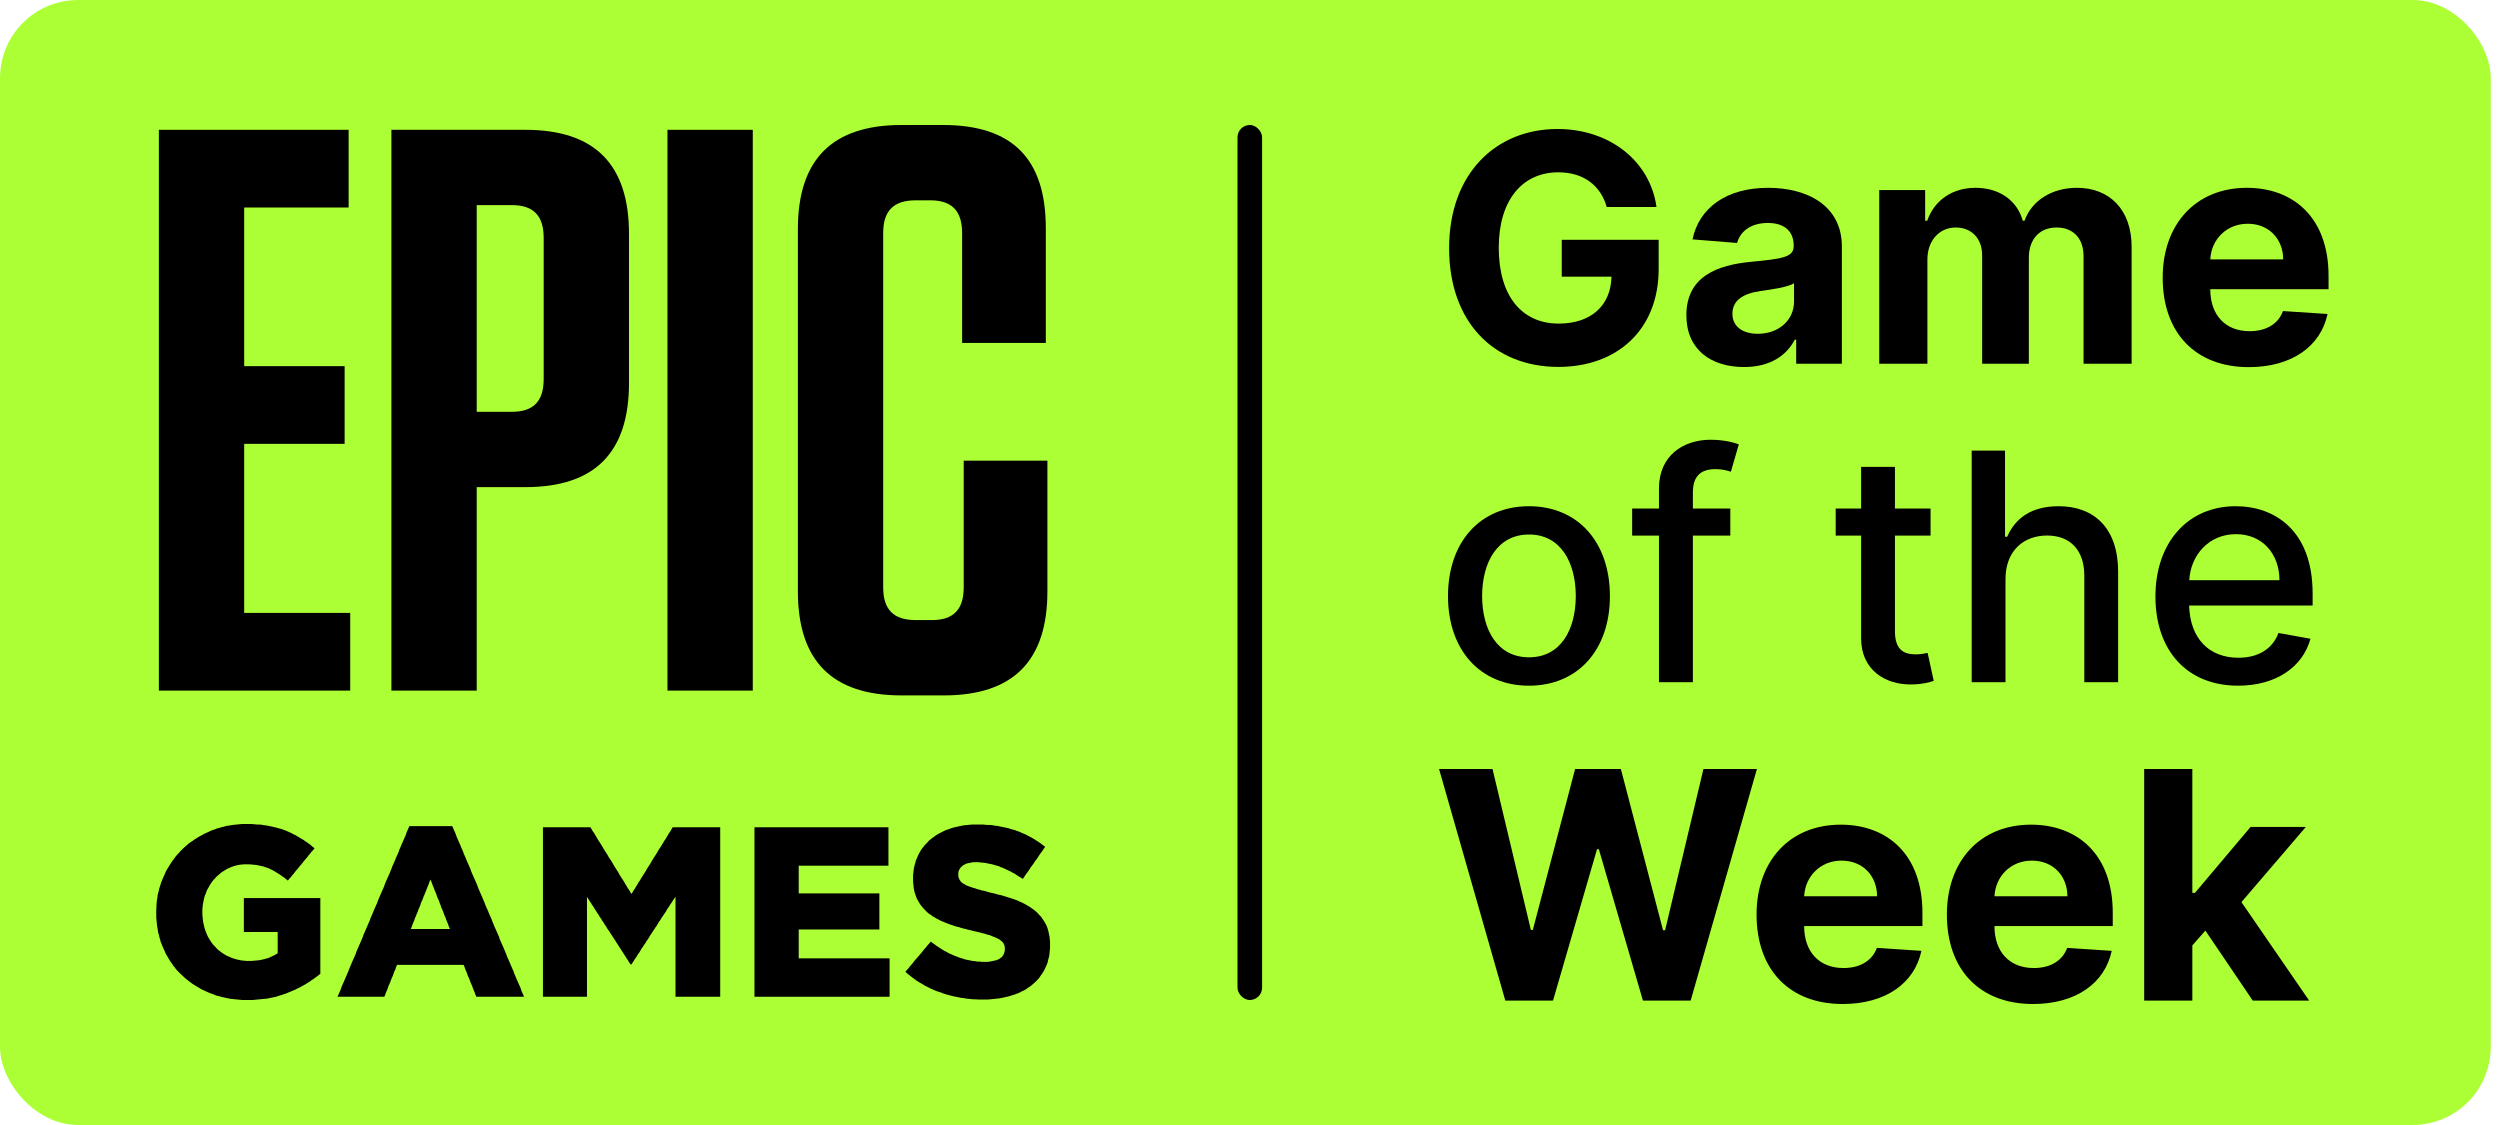 <svg width="80" height="36" viewBox="0 0 80 36" fill="none" xmlns="http://www.w3.org/2000/svg">
<rect width="79.704" height="36" rx="2.5" fill="#ACFF35"/>
<path d="M30.839 14.742V18.792C30.839 19.51 30.507 19.843 29.818 19.843H29.308C28.593 19.843 28.262 19.51 28.262 18.792V7.461C28.262 6.743 28.593 6.41 29.308 6.41H29.767C30.456 6.41 30.788 6.743 30.788 7.461V10.973H33.466V7.307C33.466 5.077 32.395 4 30.176 4H28.849C26.629 4 25.532 5.102 25.532 7.333V18.92C25.532 21.151 26.629 22.253 28.849 22.253H30.201C32.421 22.253 33.517 21.151 33.517 18.92V14.742H30.839Z" fill="black"/>
<path d="M11.028 14.203H7.814V19.613H11.207V22.099H5.084V4.154H11.156V6.64H7.814V11.717H11.028V14.203Z" fill="black"/>
<path d="M33.587 30.481L33.594 30.406L33.602 30.324V30.145L33.594 30.064L33.587 29.989L33.557 29.84L33.542 29.773L33.52 29.706L33.498 29.639L33.468 29.579L33.431 29.512L33.394 29.453L33.349 29.386L33.305 29.326L33.253 29.274L33.201 29.214L33.142 29.162L33.082 29.11L33.023 29.073L32.964 29.028L32.904 28.991L32.838 28.953L32.771 28.916L32.697 28.879L32.623 28.849L32.549 28.812L32.467 28.782L32.333 28.738L32.259 28.715L32.192 28.693L32.044 28.648L31.97 28.634L31.888 28.611L31.814 28.589L31.733 28.574L31.651 28.552L31.488 28.507L31.413 28.492L31.347 28.47L31.28 28.455L31.221 28.432L31.162 28.417L31.073 28.388L30.991 28.358L30.917 28.328L30.857 28.291L30.79 28.254L30.739 28.201L30.709 28.157L30.672 28.075L30.665 27.978V27.963L30.672 27.889L30.701 27.821L30.746 27.754L30.813 27.695L30.865 27.665L30.924 27.635L30.991 27.62L31.065 27.605L31.147 27.59H31.31L31.376 27.598L31.451 27.605L31.525 27.613L31.599 27.628L31.747 27.658L31.822 27.68L31.896 27.702L31.977 27.724L32.037 27.754L32.103 27.777L32.163 27.806L32.23 27.836L32.289 27.866L32.355 27.896L32.415 27.933L32.481 27.963L32.541 28.008L32.6 28.045L32.667 28.082L32.727 28.127L32.771 28.067L32.808 28.008L32.852 27.948L32.897 27.889L32.941 27.821L32.978 27.762L33.023 27.702L33.068 27.643L33.105 27.583L33.149 27.523L33.194 27.464L33.231 27.404L33.275 27.337L33.32 27.277L33.364 27.218L33.401 27.158L33.446 27.099L33.327 27.009L33.268 26.965L33.209 26.927L33.142 26.883L33.082 26.845L33.016 26.808L32.949 26.771L32.889 26.741L32.823 26.704L32.748 26.674L32.615 26.614L32.549 26.592L32.474 26.562L32.407 26.547L32.341 26.525L32.266 26.503L32.2 26.488L32.126 26.473L32.052 26.458L31.985 26.443L31.91 26.428L31.829 26.421L31.755 26.406L31.673 26.398H31.599L31.436 26.384H31.117L31.043 26.391L30.82 26.413L30.754 26.428L30.68 26.443L30.546 26.473L30.487 26.488L30.42 26.51L30.346 26.54L30.271 26.562L30.204 26.592L30.138 26.629L30.071 26.659L30.004 26.696L29.945 26.734L29.886 26.778L29.826 26.823L29.775 26.86L29.715 26.913L29.663 26.972L29.611 27.024L29.559 27.084L29.515 27.143L29.47 27.203L29.433 27.27L29.396 27.337L29.337 27.471L29.307 27.538L29.293 27.605L29.27 27.672L29.24 27.806L29.233 27.881L29.225 27.948L29.218 28.023V28.194L29.225 28.276L29.233 28.35L29.24 28.425L29.255 28.492L29.27 28.566L29.293 28.626L29.314 28.693L29.337 28.753L29.366 28.804L29.404 28.871L29.441 28.931L29.478 28.983L29.522 29.035L29.567 29.087L29.619 29.14L29.671 29.192L29.722 29.236L29.782 29.274L29.841 29.319L29.908 29.356L29.967 29.393L30.041 29.43L30.108 29.467L30.257 29.527L30.331 29.557L30.412 29.587L30.479 29.609L30.613 29.654L30.686 29.669L30.754 29.691L30.828 29.713L30.902 29.728L30.976 29.751L31.05 29.765L31.132 29.788L31.206 29.803L31.287 29.825L31.362 29.84L31.436 29.862L31.503 29.877L31.57 29.9L31.629 29.915L31.68 29.929L31.769 29.967L31.844 29.996L31.91 30.026L31.97 30.056L32.029 30.101L32.081 30.145L32.118 30.198L32.148 30.272L32.155 30.361V30.376L32.148 30.451L32.126 30.518L32.096 30.578L32.052 30.63L31.992 30.674L31.94 30.704L31.881 30.727L31.814 30.741L31.747 30.756L31.673 30.771L31.591 30.779H31.428L31.347 30.771H31.273L31.198 30.756L31.117 30.749L30.894 30.704L30.828 30.682L30.68 30.637L30.613 30.607L30.546 30.585L30.479 30.555L30.412 30.525L30.346 30.496L30.286 30.458L30.219 30.428L30.16 30.391L30.094 30.347L30.034 30.309L29.967 30.265L29.908 30.22L29.841 30.175L29.782 30.131L29.737 30.19L29.686 30.242L29.641 30.302L29.589 30.361L29.544 30.414L29.5 30.473L29.448 30.533L29.404 30.585L29.352 30.645L29.307 30.697L29.255 30.756L29.211 30.816L29.166 30.868L29.114 30.928L29.07 30.987L29.018 31.04L28.973 31.099L29.033 31.151L29.085 31.196L29.144 31.241L29.203 31.285L29.322 31.375L29.381 31.412L29.441 31.449L29.508 31.486L29.567 31.524L29.634 31.561L29.7 31.591L29.767 31.628L29.834 31.657L29.901 31.687L29.975 31.717L30.041 31.739L30.116 31.762L30.183 31.791L30.331 31.836L30.397 31.851L30.472 31.873L30.546 31.888L30.62 31.903L30.694 31.918L30.768 31.933L30.843 31.94L30.917 31.955L30.998 31.963L31.147 31.978H31.228L31.302 31.985H31.614L31.688 31.978L31.769 31.97L31.844 31.963L31.91 31.955L31.985 31.948L32.059 31.933L32.192 31.903L32.266 31.888L32.333 31.866L32.407 31.843L32.481 31.821L32.556 31.791L32.63 31.762L32.697 31.724L32.763 31.695L32.83 31.657L32.889 31.613L32.949 31.576L33.008 31.531L33.06 31.486L33.12 31.434L33.164 31.39L33.216 31.337L33.26 31.285L33.298 31.226L33.342 31.166L33.416 31.047L33.446 30.98L33.475 30.92L33.505 30.853L33.528 30.779L33.542 30.712L33.564 30.637L33.579 30.562L33.587 30.481Z" fill="black"/>
<path d="M28.467 31.896V30.667H25.559V29.743H28.14V28.589H25.559V27.702H28.43V26.473H24.143V31.896H28.467Z" fill="black"/>
<path d="M23.047 31.896V26.473H21.527L21.49 26.533L21.453 26.599L21.409 26.659L21.371 26.726L21.334 26.785L21.297 26.852L21.253 26.912L21.216 26.979L21.178 27.038L21.142 27.098L21.097 27.165L21.06 27.224L21.023 27.291L20.986 27.351L20.941 27.417L20.904 27.477L20.867 27.537L20.83 27.603L20.793 27.663L20.748 27.73L20.711 27.789L20.674 27.856L20.637 27.916L20.593 27.983L20.556 28.042L20.518 28.101L20.481 28.169L20.437 28.228L20.4 28.295L20.363 28.354L20.326 28.421L20.281 28.481L20.244 28.548L20.207 28.607L20.17 28.548L20.133 28.481L20.088 28.421L20.051 28.354L20.014 28.295L19.977 28.228L19.94 28.169L19.895 28.101L19.858 28.042L19.821 27.983L19.784 27.916L19.747 27.856L19.703 27.789L19.666 27.73L19.628 27.663L19.592 27.603L19.554 27.537L19.51 27.477L19.473 27.417L19.436 27.351L19.398 27.291L19.354 27.224L19.317 27.165L19.28 27.098L19.243 27.038L19.206 26.979L19.161 26.912L19.124 26.852L19.087 26.785L19.05 26.726L19.013 26.659L18.968 26.599L18.931 26.533L18.894 26.473H17.374V31.896H18.783V28.704L18.827 28.764L18.865 28.831L18.909 28.891L18.946 28.958L18.991 29.017L19.028 29.084L19.072 29.145L19.109 29.212L19.154 29.271L19.191 29.338L19.235 29.398L19.273 29.465L19.317 29.525L19.354 29.592L19.398 29.651L19.436 29.719L19.48 29.779L19.524 29.846L19.562 29.905L19.606 29.973L19.643 30.032L19.688 30.099L19.725 30.159L19.77 30.227L19.806 30.286L19.851 30.353L19.888 30.413L19.933 30.48L19.97 30.54L20.014 30.607L20.051 30.666L20.096 30.733L20.133 30.794L20.177 30.861H20.207L20.244 30.801L20.288 30.733L20.326 30.674L20.37 30.614L20.407 30.547L20.452 30.488L20.489 30.428L20.526 30.361L20.571 30.301L20.608 30.241L20.652 30.181L20.689 30.114L20.734 30.055L20.771 29.995L20.808 29.928L20.852 29.868L20.889 29.808L20.934 29.741L20.971 29.682L21.015 29.622L21.053 29.555L21.09 29.495L21.134 29.436L21.171 29.368L21.216 29.308L21.253 29.249L21.297 29.189L21.334 29.122L21.371 29.062L21.416 29.002L21.453 28.936L21.497 28.876L21.535 28.816L21.579 28.749L21.616 28.689V31.896H23.047Z" fill="black"/>
<path fill-rule="evenodd" clip-rule="evenodd" d="M16.771 31.896L16.741 31.829L16.711 31.762L16.682 31.695L16.66 31.62L16.63 31.553L16.6 31.486L16.571 31.419L16.511 31.285L16.482 31.211L16.452 31.144L16.43 31.077L16.4 31.01L16.371 30.943L16.341 30.875L16.311 30.801L16.282 30.734L16.222 30.6L16.2 30.533L16.17 30.466L16.14 30.391L16.111 30.324L16.081 30.257L16.052 30.19L16.022 30.123L15.992 30.056L15.97 29.981L15.94 29.915L15.911 29.847L15.881 29.78L15.851 29.713L15.821 29.646L15.792 29.572L15.762 29.505L15.74 29.438L15.711 29.371L15.651 29.236L15.621 29.162L15.592 29.095L15.562 29.028L15.532 28.961L15.51 28.894L15.48 28.827L15.451 28.76L15.421 28.686L15.332 28.484L15.303 28.417L15.28 28.35L15.25 28.276L15.221 28.209L15.191 28.142L15.162 28.075L15.132 28.008L15.102 27.941L15.072 27.866L15.05 27.799L15.021 27.732L14.991 27.665L14.961 27.598L14.932 27.531L14.902 27.456L14.842 27.322L14.82 27.255L14.761 27.121L14.732 27.047L14.702 26.98L14.672 26.913L14.642 26.845L14.613 26.778L14.59 26.711L14.561 26.637L14.531 26.57L14.501 26.503L14.472 26.436H13.1L13.07 26.503L13.04 26.57L13.011 26.637L12.988 26.711L12.959 26.778L12.929 26.845L12.899 26.913L12.87 26.98L12.84 27.047L12.81 27.121L12.78 27.188L12.759 27.255L12.699 27.389L12.67 27.456L12.64 27.531L12.61 27.598L12.581 27.665L12.551 27.732L12.528 27.799L12.499 27.866L12.469 27.941L12.44 28.008L12.41 28.075L12.38 28.142L12.351 28.209L12.321 28.276L12.298 28.35L12.269 28.417L12.239 28.484L12.209 28.552L12.18 28.619L12.15 28.686L12.12 28.76L12.091 28.827L12.069 28.894L12.039 28.961L12.009 29.028L11.98 29.095L11.95 29.162L11.92 29.236L11.891 29.304L11.861 29.371L11.839 29.438L11.809 29.505L11.78 29.572L11.75 29.646L11.72 29.713L11.691 29.78L11.661 29.847L11.631 29.915L11.609 29.981L11.579 30.056L11.52 30.19L11.49 30.257L11.431 30.391L11.401 30.466L11.379 30.533L11.349 30.6L11.319 30.667L11.29 30.734L11.26 30.801L11.23 30.875L11.201 30.943L11.171 31.01L11.149 31.077L11.119 31.144L11.09 31.211L11.06 31.285L11.03 31.352L11.001 31.419L10.971 31.486L10.941 31.553L10.919 31.62L10.889 31.695L10.86 31.762L10.83 31.829L10.8 31.896H12.298L12.328 31.829L12.351 31.762L12.38 31.695L12.41 31.62L12.432 31.553L12.462 31.486L12.491 31.419L12.514 31.352L12.543 31.285L12.573 31.218L12.595 31.151L12.625 31.077L12.655 31.01L12.677 30.943L12.706 30.875H14.835L14.865 30.943L14.887 31.01L14.917 31.077L14.946 31.151L14.969 31.218L14.998 31.285L15.028 31.352L15.05 31.419L15.11 31.553L15.132 31.62L15.162 31.695L15.191 31.762L15.214 31.829L15.243 31.896H16.771ZM14.345 29.594L14.368 29.661L14.398 29.728H13.144L13.174 29.661L13.196 29.594L13.226 29.519L13.256 29.452L13.277 29.385L13.307 29.318L13.337 29.243L13.366 29.175L13.389 29.108L13.418 29.041L13.448 28.974L13.47 28.899L13.5 28.832L13.53 28.765L13.552 28.698L13.582 28.631L13.611 28.556L13.641 28.489L13.663 28.422L13.693 28.354L13.723 28.28L13.745 28.212L13.774 28.145L13.804 28.212L13.827 28.28L13.856 28.354L13.886 28.422L13.908 28.489L13.938 28.556L13.967 28.631L13.989 28.698L14.019 28.765L14.049 28.832L14.071 28.899L14.101 28.974L14.123 29.041L14.153 29.108L14.182 29.175L14.205 29.243L14.235 29.318L14.264 29.385L14.286 29.452L14.316 29.519L14.345 29.594Z" fill="black"/>
<path d="M10.14 31.248L10.199 31.203L10.251 31.159V28.738H7.803V29.825H8.886V30.503L8.827 30.54L8.775 30.57L8.708 30.6L8.649 30.63L8.582 30.659L8.516 30.674L8.441 30.697L8.367 30.712L8.293 30.727L8.219 30.734L8.055 30.749H7.885L7.803 30.741L7.729 30.734L7.581 30.704L7.433 30.659L7.366 30.63L7.232 30.57L7.173 30.533L7.114 30.496L7.054 30.451L6.995 30.406L6.943 30.361L6.898 30.309L6.847 30.257L6.802 30.205L6.758 30.145L6.683 30.026L6.646 29.959L6.617 29.892L6.587 29.818L6.565 29.758L6.543 29.691L6.498 29.49L6.49 29.415L6.483 29.348L6.476 29.274V29.102L6.483 29.028L6.49 28.953L6.505 28.871L6.52 28.804L6.535 28.73L6.557 28.656L6.587 28.589L6.609 28.522L6.639 28.455L6.676 28.395L6.713 28.328L6.75 28.268L6.787 28.216L6.832 28.157L6.884 28.105L6.928 28.052L6.98 28.008L7.032 27.963L7.084 27.918L7.143 27.881L7.203 27.844L7.262 27.806L7.329 27.777L7.395 27.747L7.462 27.724L7.529 27.702L7.596 27.687L7.67 27.672L7.737 27.665L7.811 27.658H7.966L8.048 27.665L8.13 27.672L8.204 27.68L8.278 27.695L8.352 27.71L8.419 27.724L8.552 27.769L8.612 27.792L8.671 27.821L8.731 27.851L8.797 27.889L8.916 27.963L8.975 28L9.034 28.045L9.094 28.082L9.153 28.134L9.213 28.179L9.257 28.119L9.309 28.067L9.353 28.008L9.406 27.948L9.45 27.889L9.495 27.836L9.546 27.777L9.591 27.717L9.643 27.658L9.687 27.605L9.732 27.546L9.784 27.486L9.828 27.434L9.873 27.374L9.924 27.315L9.969 27.255L10.021 27.203L10.066 27.143L10.006 27.099L9.947 27.047L9.888 27.002L9.828 26.957L9.769 26.92L9.71 26.875L9.643 26.838L9.584 26.801L9.517 26.764L9.457 26.726L9.391 26.696L9.324 26.659L9.257 26.629L9.19 26.599L9.124 26.57L9.057 26.547L8.998 26.525L8.931 26.51L8.864 26.488L8.731 26.458L8.664 26.443L8.59 26.428L8.516 26.413L8.448 26.406L8.367 26.391L8.293 26.384H8.219L8.055 26.369H7.737L7.44 26.398L7.366 26.413L7.291 26.421L7.217 26.436L7.151 26.458L7.076 26.473L7.01 26.495L6.943 26.51L6.876 26.54L6.802 26.562L6.743 26.585L6.669 26.622L6.602 26.652L6.535 26.682L6.469 26.719L6.401 26.756L6.335 26.793L6.276 26.831L6.216 26.868L6.157 26.913L6.097 26.95L6.038 26.994L5.986 27.039L5.927 27.091L5.875 27.136L5.771 27.24L5.727 27.292L5.675 27.345L5.63 27.397L5.586 27.456L5.541 27.516L5.497 27.576L5.46 27.635L5.422 27.695L5.386 27.754L5.348 27.814L5.311 27.881L5.282 27.948L5.252 28.015L5.222 28.082L5.193 28.149L5.163 28.224L5.141 28.291L5.118 28.365L5.096 28.432L5.081 28.507L5.059 28.581L5.044 28.648L5.037 28.723L5.022 28.797L5.014 28.879L5.007 28.953V29.028L5 29.11V29.356L5.007 29.43L5.014 29.505L5.022 29.579L5.029 29.646L5.044 29.721L5.052 29.788L5.067 29.862L5.089 29.929L5.104 30.004L5.126 30.071L5.141 30.138L5.17 30.205L5.193 30.265L5.222 30.332L5.252 30.399L5.282 30.466L5.311 30.533L5.348 30.592L5.386 30.659L5.422 30.719L5.46 30.779L5.504 30.838L5.541 30.898L5.586 30.95L5.63 31.01L5.675 31.062L5.727 31.114L5.779 31.166L5.83 31.211L5.883 31.263L5.934 31.308L5.986 31.352L6.105 31.442L6.164 31.486L6.224 31.524L6.283 31.561L6.35 31.598L6.409 31.635L6.476 31.672L6.543 31.702L6.609 31.732L6.676 31.762L6.75 31.791L6.817 31.814L6.884 31.843L6.951 31.866L7.025 31.881L7.091 31.903L7.166 31.918L7.232 31.933L7.38 31.963L7.529 31.978L7.603 31.985L7.685 31.993L7.759 32H8.078L8.159 31.993L8.234 31.985L8.315 31.978L8.389 31.97L8.471 31.963L8.545 31.955L8.619 31.94L8.693 31.925L8.76 31.911L8.835 31.896L8.901 31.873L8.975 31.851L9.042 31.829L9.109 31.806L9.176 31.784L9.242 31.754L9.317 31.724L9.383 31.695L9.457 31.665L9.524 31.628L9.591 31.598L9.724 31.524L9.791 31.486L9.85 31.449L9.91 31.412L9.969 31.367L10.028 31.33L10.088 31.285L10.14 31.248Z" fill="black"/>
<path d="M24.089 22.099H21.359V4.154H24.089V22.099Z" fill="black"/>
<path fill-rule="evenodd" clip-rule="evenodd" d="M16.811 4.154H12.525V22.099H15.255V15.588H16.811C19.031 15.588 20.128 14.485 20.128 12.255V7.487C20.128 5.256 19.031 4.154 16.811 4.154ZM17.398 12.127C17.398 12.845 17.067 13.178 16.378 13.178H15.255V6.564H16.378C17.067 6.564 17.398 6.897 17.398 7.615V12.127Z" fill="black"/>
<path d="M51.416 6.625H53.008C52.806 5.159 51.514 4.128 49.838 4.128C47.881 4.128 46.372 5.539 46.372 7.942C46.372 10.287 47.783 11.741 49.871 11.741C51.742 11.741 53.077 10.558 53.077 8.608V7.674H49.976V8.854H51.568C51.546 9.773 50.92 10.355 49.878 10.355C48.702 10.355 47.96 9.476 47.96 7.927C47.96 6.386 48.731 5.514 49.864 5.514C50.671 5.514 51.217 5.93 51.416 6.625Z" fill="black"/>
<path d="M55.81 11.745C56.631 11.745 57.163 11.387 57.434 10.869H57.478V11.64H58.94V7.891C58.94 6.567 57.818 6.01 56.581 6.01C55.249 6.01 54.373 6.646 54.16 7.66L55.586 7.775C55.69 7.406 56.02 7.135 56.573 7.135C57.098 7.135 57.398 7.399 57.398 7.855V7.877C57.398 8.235 57.018 8.282 56.052 8.376C54.952 8.477 53.964 8.846 53.964 10.088C53.964 11.188 54.75 11.745 55.81 11.745ZM56.251 10.681C55.777 10.681 55.437 10.46 55.437 10.037C55.437 9.603 55.795 9.389 56.338 9.313C56.675 9.266 57.225 9.187 57.409 9.064V9.653C57.409 10.236 56.928 10.681 56.251 10.681Z" fill="black"/>
<path d="M60.136 11.64H61.677V8.304C61.677 7.689 62.068 7.28 62.582 7.28C63.088 7.28 63.429 7.627 63.429 8.173V11.64H64.923V8.246C64.923 7.67 65.252 7.28 65.813 7.28C66.305 7.28 66.674 7.587 66.674 8.206V11.64H68.212V7.902C68.212 6.697 67.496 6.01 66.461 6.01C65.647 6.01 65.013 6.426 64.785 7.063H64.728C64.55 6.418 63.982 6.01 63.219 6.01C62.47 6.01 61.902 6.408 61.67 7.063H61.605V6.082H60.136V11.64Z" fill="black"/>
<path d="M71.963 11.748C73.338 11.748 74.264 11.079 74.481 10.048L73.056 9.954C72.9 10.377 72.502 10.598 71.988 10.598C71.217 10.598 70.729 10.088 70.729 9.259V9.255H74.514V8.832C74.514 6.943 73.37 6.01 71.901 6.01C70.266 6.01 69.206 7.171 69.206 8.886C69.206 10.649 70.251 11.748 71.963 11.748ZM70.729 8.3C70.761 7.667 71.243 7.16 71.927 7.16C72.596 7.16 73.059 7.638 73.063 8.3H70.729Z" fill="black"/>
<path d="M48.926 21.942C50.493 21.942 51.517 20.795 51.517 19.076C51.517 17.346 50.493 16.199 48.926 16.199C47.36 16.199 46.336 17.346 46.336 19.076C46.336 20.795 47.36 21.942 48.926 21.942ZM48.93 21.034C47.906 21.034 47.428 20.14 47.428 19.072C47.428 18.009 47.906 17.104 48.93 17.104C49.947 17.104 50.425 18.009 50.425 19.072C50.425 20.14 49.947 21.034 48.93 21.034Z" fill="black"/>
<path d="M55.37 16.272H54.172V15.772C54.172 15.28 54.375 15.012 54.903 15.012C55.128 15.012 55.287 15.063 55.388 15.096L55.642 14.22C55.49 14.162 55.175 14.072 54.737 14.072C53.858 14.072 53.087 14.585 53.087 15.627V16.272H52.229V17.14H53.087V21.83H54.172V17.14H55.37V16.272Z" fill="black"/>
<path d="M61.778 16.272H60.638V14.94H59.556V16.272H58.742V17.14H59.556V20.422C59.552 21.432 60.323 21.92 61.177 21.902C61.521 21.898 61.752 21.833 61.879 21.786L61.684 20.892C61.611 20.907 61.477 20.939 61.304 20.939C60.953 20.939 60.638 20.824 60.638 20.198V17.14H61.778V16.272Z" fill="black"/>
<path d="M64.176 18.53C64.176 17.643 64.737 17.137 65.507 17.137C66.253 17.137 66.698 17.61 66.698 18.425V21.83H67.78V18.294C67.78 16.909 67.02 16.199 65.876 16.199C65.012 16.199 64.491 16.576 64.23 17.176H64.161V14.419H63.094V21.83H64.176V18.53Z" fill="black"/>
<path d="M71.619 21.942C72.831 21.942 73.689 21.345 73.935 20.44L72.911 20.256C72.716 20.78 72.245 21.048 71.63 21.048C70.704 21.048 70.081 20.447 70.052 19.376H74.004V18.993C74.004 16.985 72.802 16.199 71.543 16.199C69.994 16.199 68.974 17.379 68.974 19.087C68.974 20.813 69.98 21.942 71.619 21.942ZM70.056 18.566C70.099 17.777 70.671 17.093 71.55 17.093C72.39 17.093 72.94 17.715 72.943 18.566H70.056Z" fill="black"/>
<path d="M48.17 32.019H49.697L51.105 27.174H51.163L52.574 32.019H54.101L56.221 24.609H54.51L53.283 29.769H53.218L51.868 24.609H50.403L49.05 29.758H48.988L47.761 24.609H46.05L48.17 32.019Z" fill="black"/>
<path d="M58.967 32.128C60.342 32.128 61.268 31.459 61.485 30.427L60.06 30.333C59.904 30.756 59.506 30.977 58.992 30.977C58.222 30.977 57.733 30.467 57.733 29.638V29.635H61.518V29.211C61.518 27.323 60.375 26.389 58.906 26.389C57.27 26.389 56.21 27.55 56.21 29.266C56.21 31.028 57.255 32.128 58.967 32.128ZM57.733 28.68C57.766 28.046 58.247 27.54 58.931 27.54C59.6 27.54 60.063 28.017 60.067 28.68H57.733Z" fill="black"/>
<path d="M65.057 32.128C66.432 32.128 67.358 31.459 67.575 30.427L66.15 30.333C65.994 30.756 65.596 30.977 65.082 30.977C64.311 30.977 63.823 30.467 63.823 29.638V29.635H67.608V29.211C67.608 27.323 66.465 26.389 64.995 26.389C63.36 26.389 62.3 27.55 62.3 29.266C62.3 31.028 63.345 32.128 65.057 32.128ZM63.823 28.68C63.856 28.046 64.337 27.54 65.021 27.54C65.69 27.54 66.153 28.017 66.157 28.68H63.823Z" fill="black"/>
<path d="M68.614 32.019H70.155V30.253L70.572 29.779L72.088 32.019H73.893L71.726 28.868L73.788 26.461H72.019L70.239 28.571H70.155V24.609H68.614V32.019Z" fill="black"/>
<rect x="39.6" y="4" width="0.787" height="28" rx="0.394" fill="black"/>
</svg>
